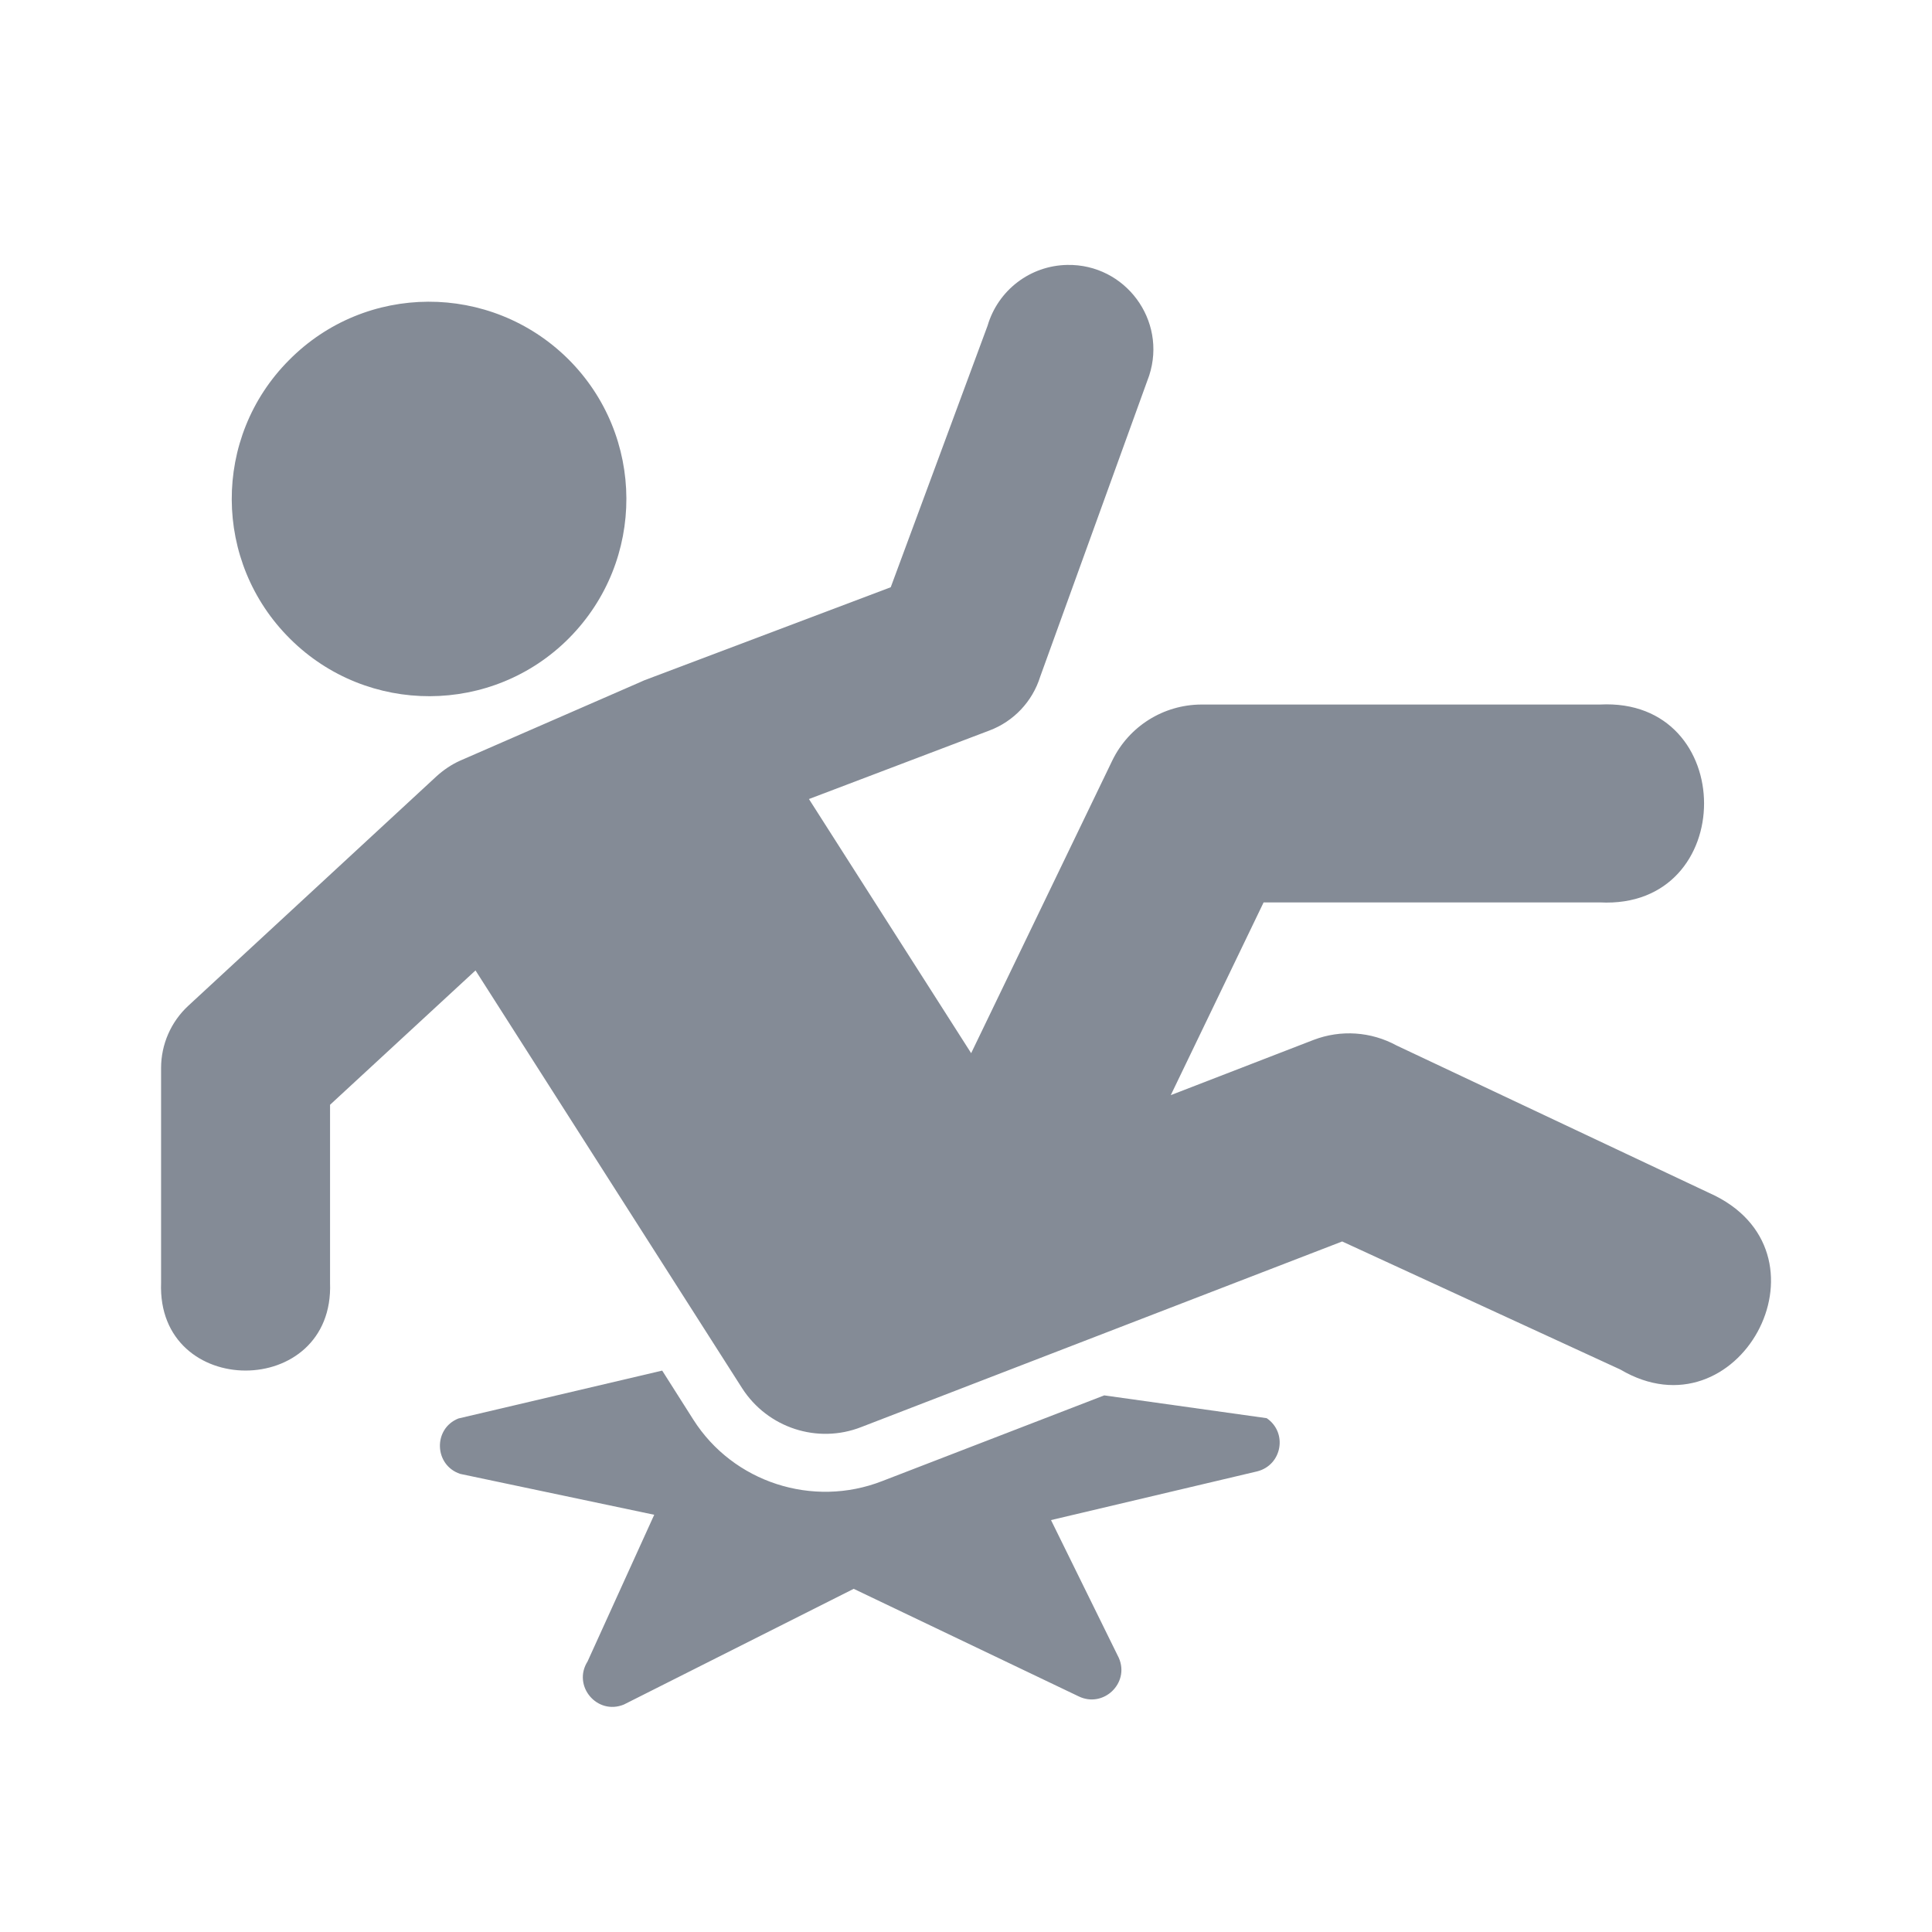 <svg width="24" height="24" viewBox="0 0 24 24" fill="none" xmlns="http://www.w3.org/2000/svg">
<path fill-rule="evenodd" clip-rule="evenodd" d="M8.226 17.026L5.694 17.621C5.378 17.748 5.392 18.2 5.716 18.309L8.127 18.817L7.299 20.639C7.107 20.942 7.418 21.312 7.751 21.174L10.605 19.737L13.4 21.073C13.707 21.222 14.035 20.909 13.899 20.596L13.056 18.883L15.617 18.278C15.927 18.2 15.998 17.796 15.735 17.617L13.717 17.334L10.958 18.399C10.097 18.735 9.107 18.415 8.612 17.634L8.226 17.026Z" fill="#848B96"/>
<path fill-rule="evenodd" clip-rule="evenodd" d="M7.056 4.458C8.018 5.413 8.023 6.964 7.07 7.926C6.119 8.885 4.564 8.89 3.605 7.937C2.643 6.984 2.636 5.433 3.589 4.475C4.542 3.51 6.093 3.507 7.056 4.458Z" fill="#848B96"/>
<path d="M13.258 3.291C12.798 3.299 12.398 3.604 12.268 4.046L11.065 7.295L8.001 8.452C7.985 8.46 7.968 8.467 7.952 8.474L5.716 9.449C5.609 9.497 5.51 9.564 5.423 9.643L2.339 12.494C2.124 12.693 2.001 12.973 2.001 13.267V15.935C1.946 17.389 4.155 17.389 4.1 15.935V13.724L5.907 12.055L9.219 17.245C9.536 17.738 10.156 17.941 10.7 17.727L16.673 15.422L20.129 17.013C21.589 17.874 22.822 15.619 21.308 14.855L17.35 12.988C17.031 12.814 16.656 12.789 16.318 12.918L14.544 13.604L15.697 11.21H19.874C21.6 11.3 21.6 8.662 19.874 8.752H14.923C14.452 8.754 14.024 9.023 13.818 9.446L12.064 13.083L10.049 9.926L12.29 9.075C12.592 8.962 12.826 8.714 12.922 8.405L14.276 4.664C14.498 3.978 13.979 3.278 13.258 3.291Z" fill="#848B96"/>
</svg>
